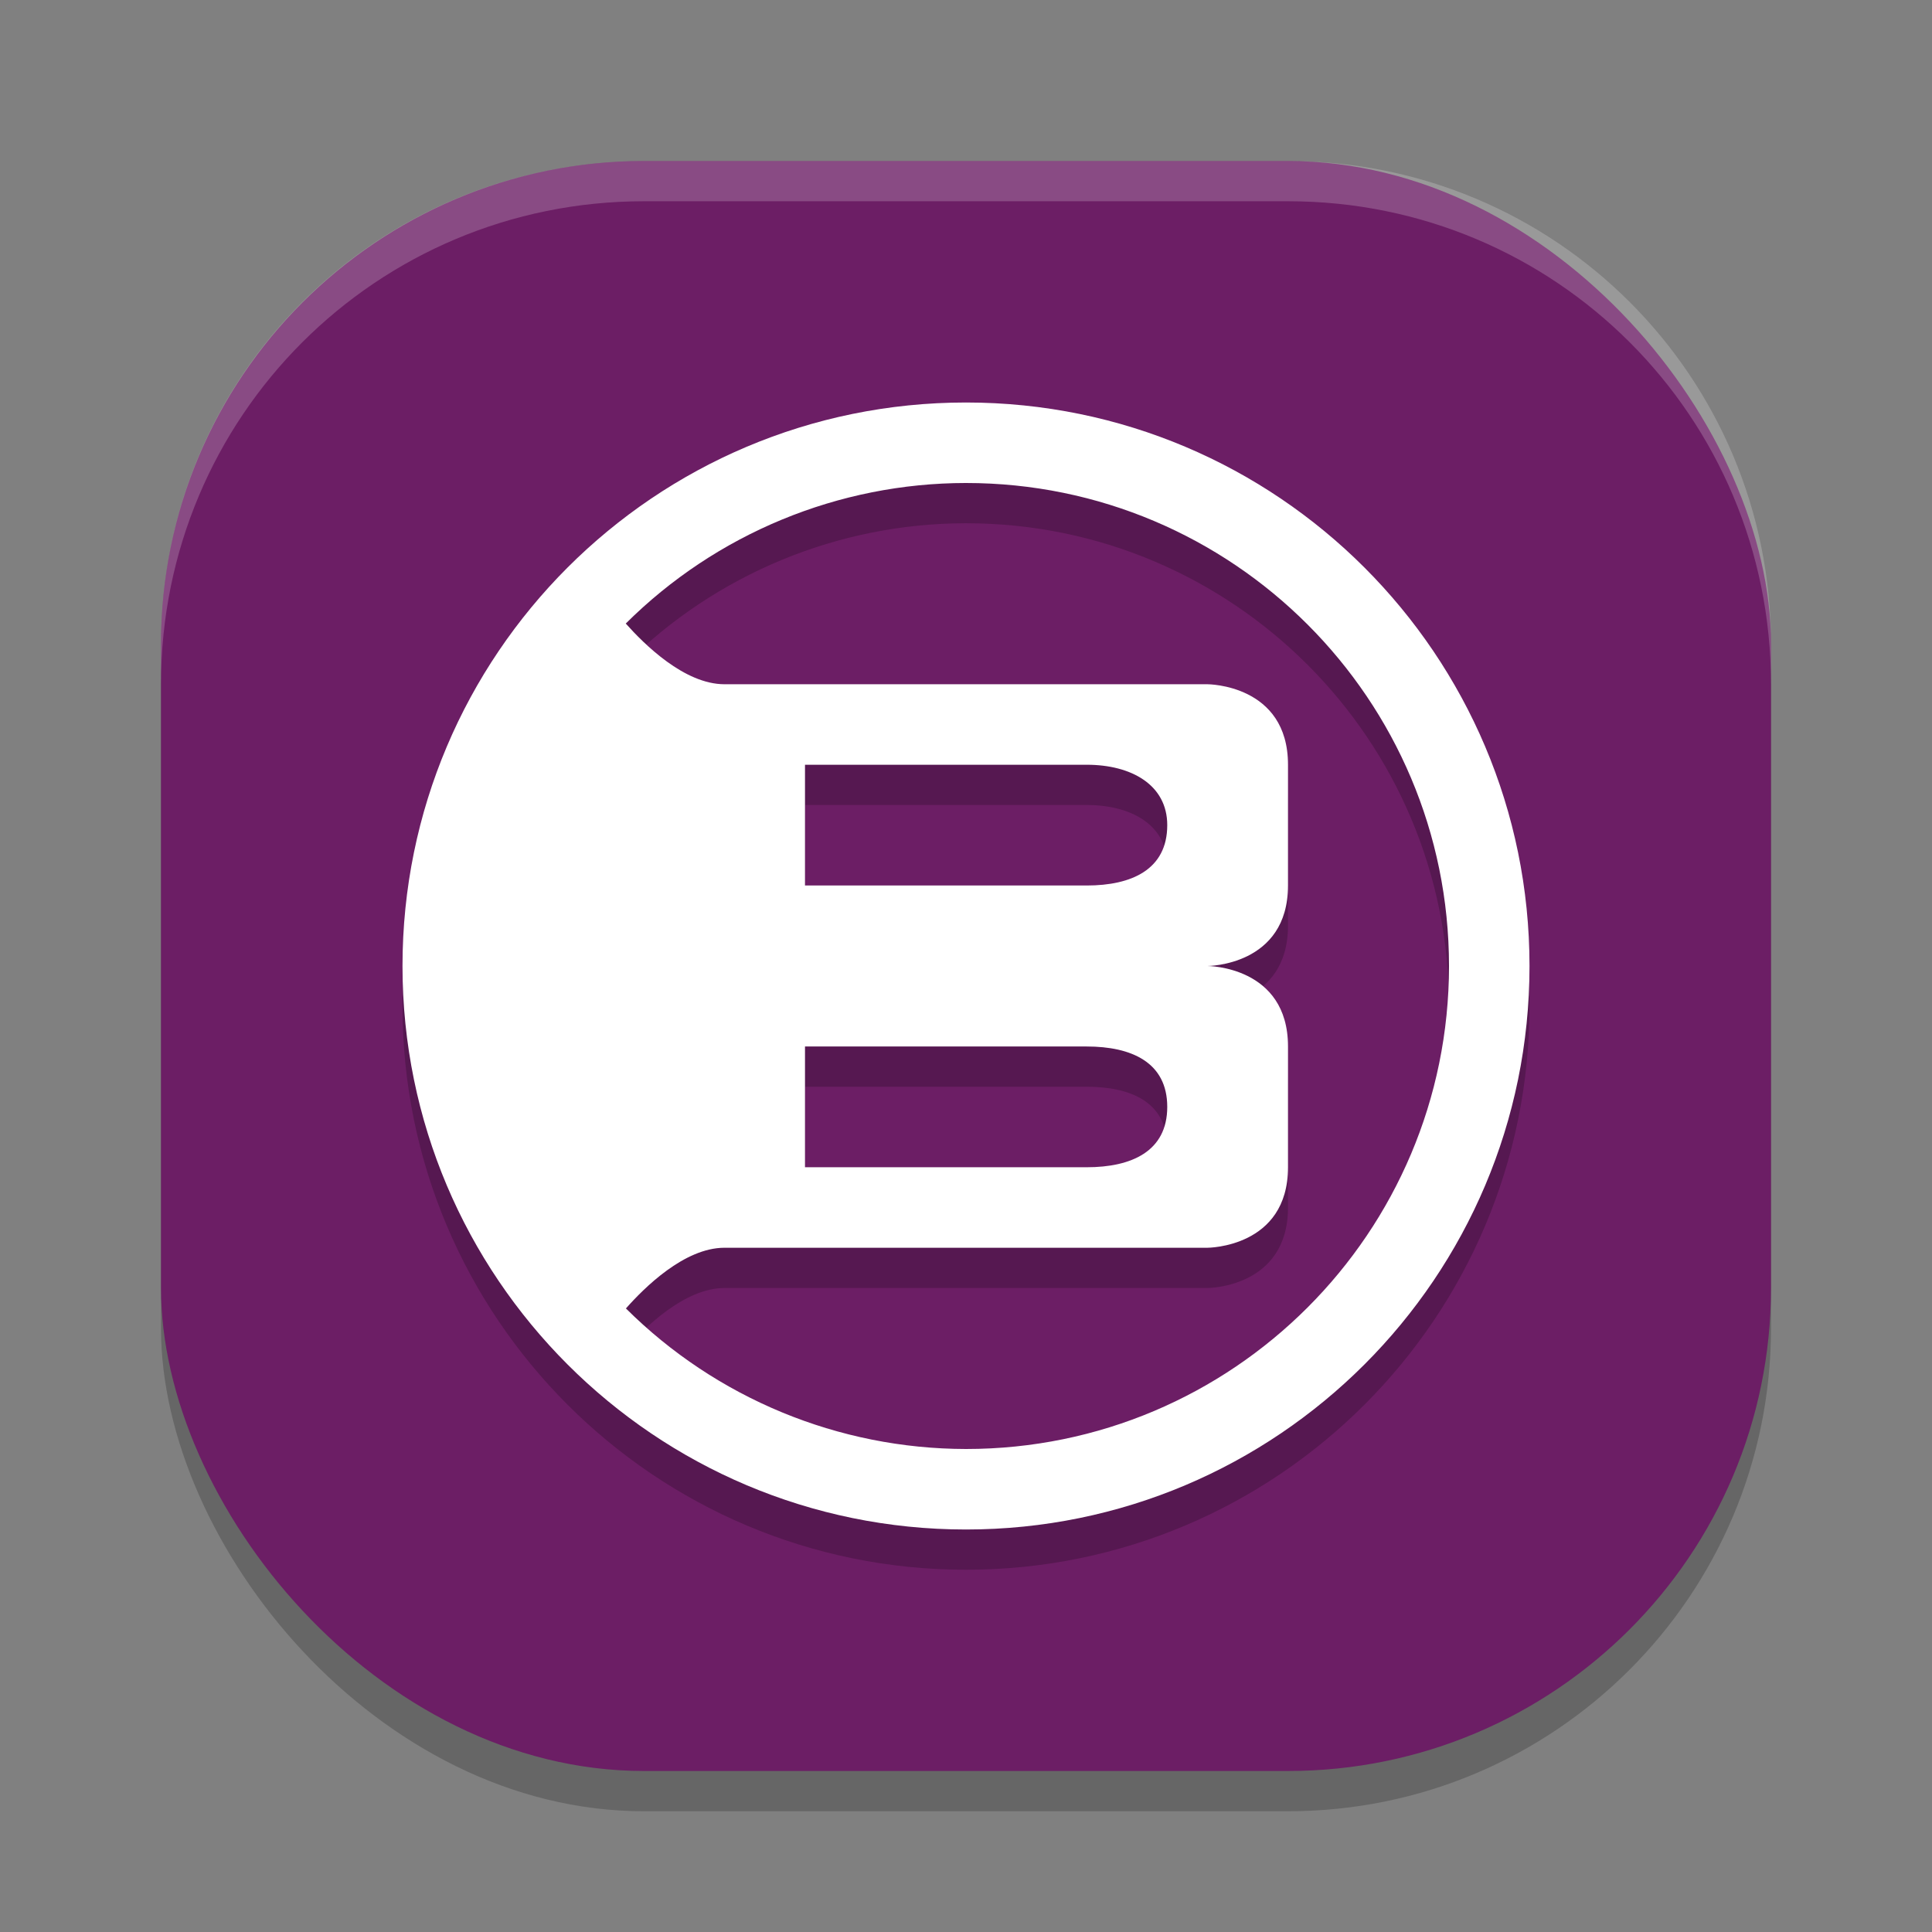 <svg width="48" height="48" version="1.1" xmlns="http://www.w3.org/2000/svg">
 <rect width="100%" height="100%" fill="#808080" stroke="none"/>
 <rect x="4" y="5" width="40" height="40" ry="12" style="opacity:.2"/>
 <rect x="4" y="4" width="40" height="40" ry="12" style="fill:#6c1e65"/>
 <path d="m16 4c-6.648 0-12 5.352-12 12v1c0-6.648 5.352-12 12-12h16c6.648 0 12 5.352 12 12v-1c0-6.648-5.352-12-12-12z" style="fill:#ffffff;opacity:.2"/>
 <path d="m24 11c-7.732 0-14 6.268-14 14s6.268 14 14 14 14-6.268 14-14-6.268-14-14-14zm0 2c6.627 0 12 5.373 12 12s-5.373 12-12 12c-3.167-0.004-6.204-1.259-8.449-3.492 0.449-0.508 1.449-1.508 2.449-1.508h12s2 0 2-2v-3c0-2-2-2-2-2s2 0 2-2v-3c0-2-2-2-2-2h-12c-1 0-2-1-2.453-1.508 2.246-2.234 5.285-3.49 8.453-3.492zm-4 7h7c1.108 0 2 0.5 2 1.5 0 1.108-0.892 1.5-2 1.5h-7zm0 7h7c1.108 0 2 0.392 2 1.5s-0.892 1.5-2 1.5h-7z" style="opacity:.2"/>
 <path d="m24 10c-7.732 0-14 6.268-14 14s6.268 14 14 14 14-6.268 14-14-6.268-14-14-14zm0 2c6.627 0 12 5.373 12 12s-5.373 12-12 12c-3.167-0.004-6.204-1.259-8.449-3.492 0.449-0.508 1.449-1.508 2.449-1.508h12s2 0 2-2v-3c0-2-2-2-2-2s2 0 2-2v-3c0-2-2-2-2-2h-12c-1 0-2-1-2.453-1.508 2.246-2.234 5.285-3.49 8.453-3.492zm-4 7h7c1.108 0 2 0.5 2 1.5 0 1.108-0.892 1.5-2 1.5h-7zm0 7h7c1.108 0 2 0.392 2 1.5s-0.892 1.5-2 1.5h-7z" style="fill:#ffffff"/>
</svg>
